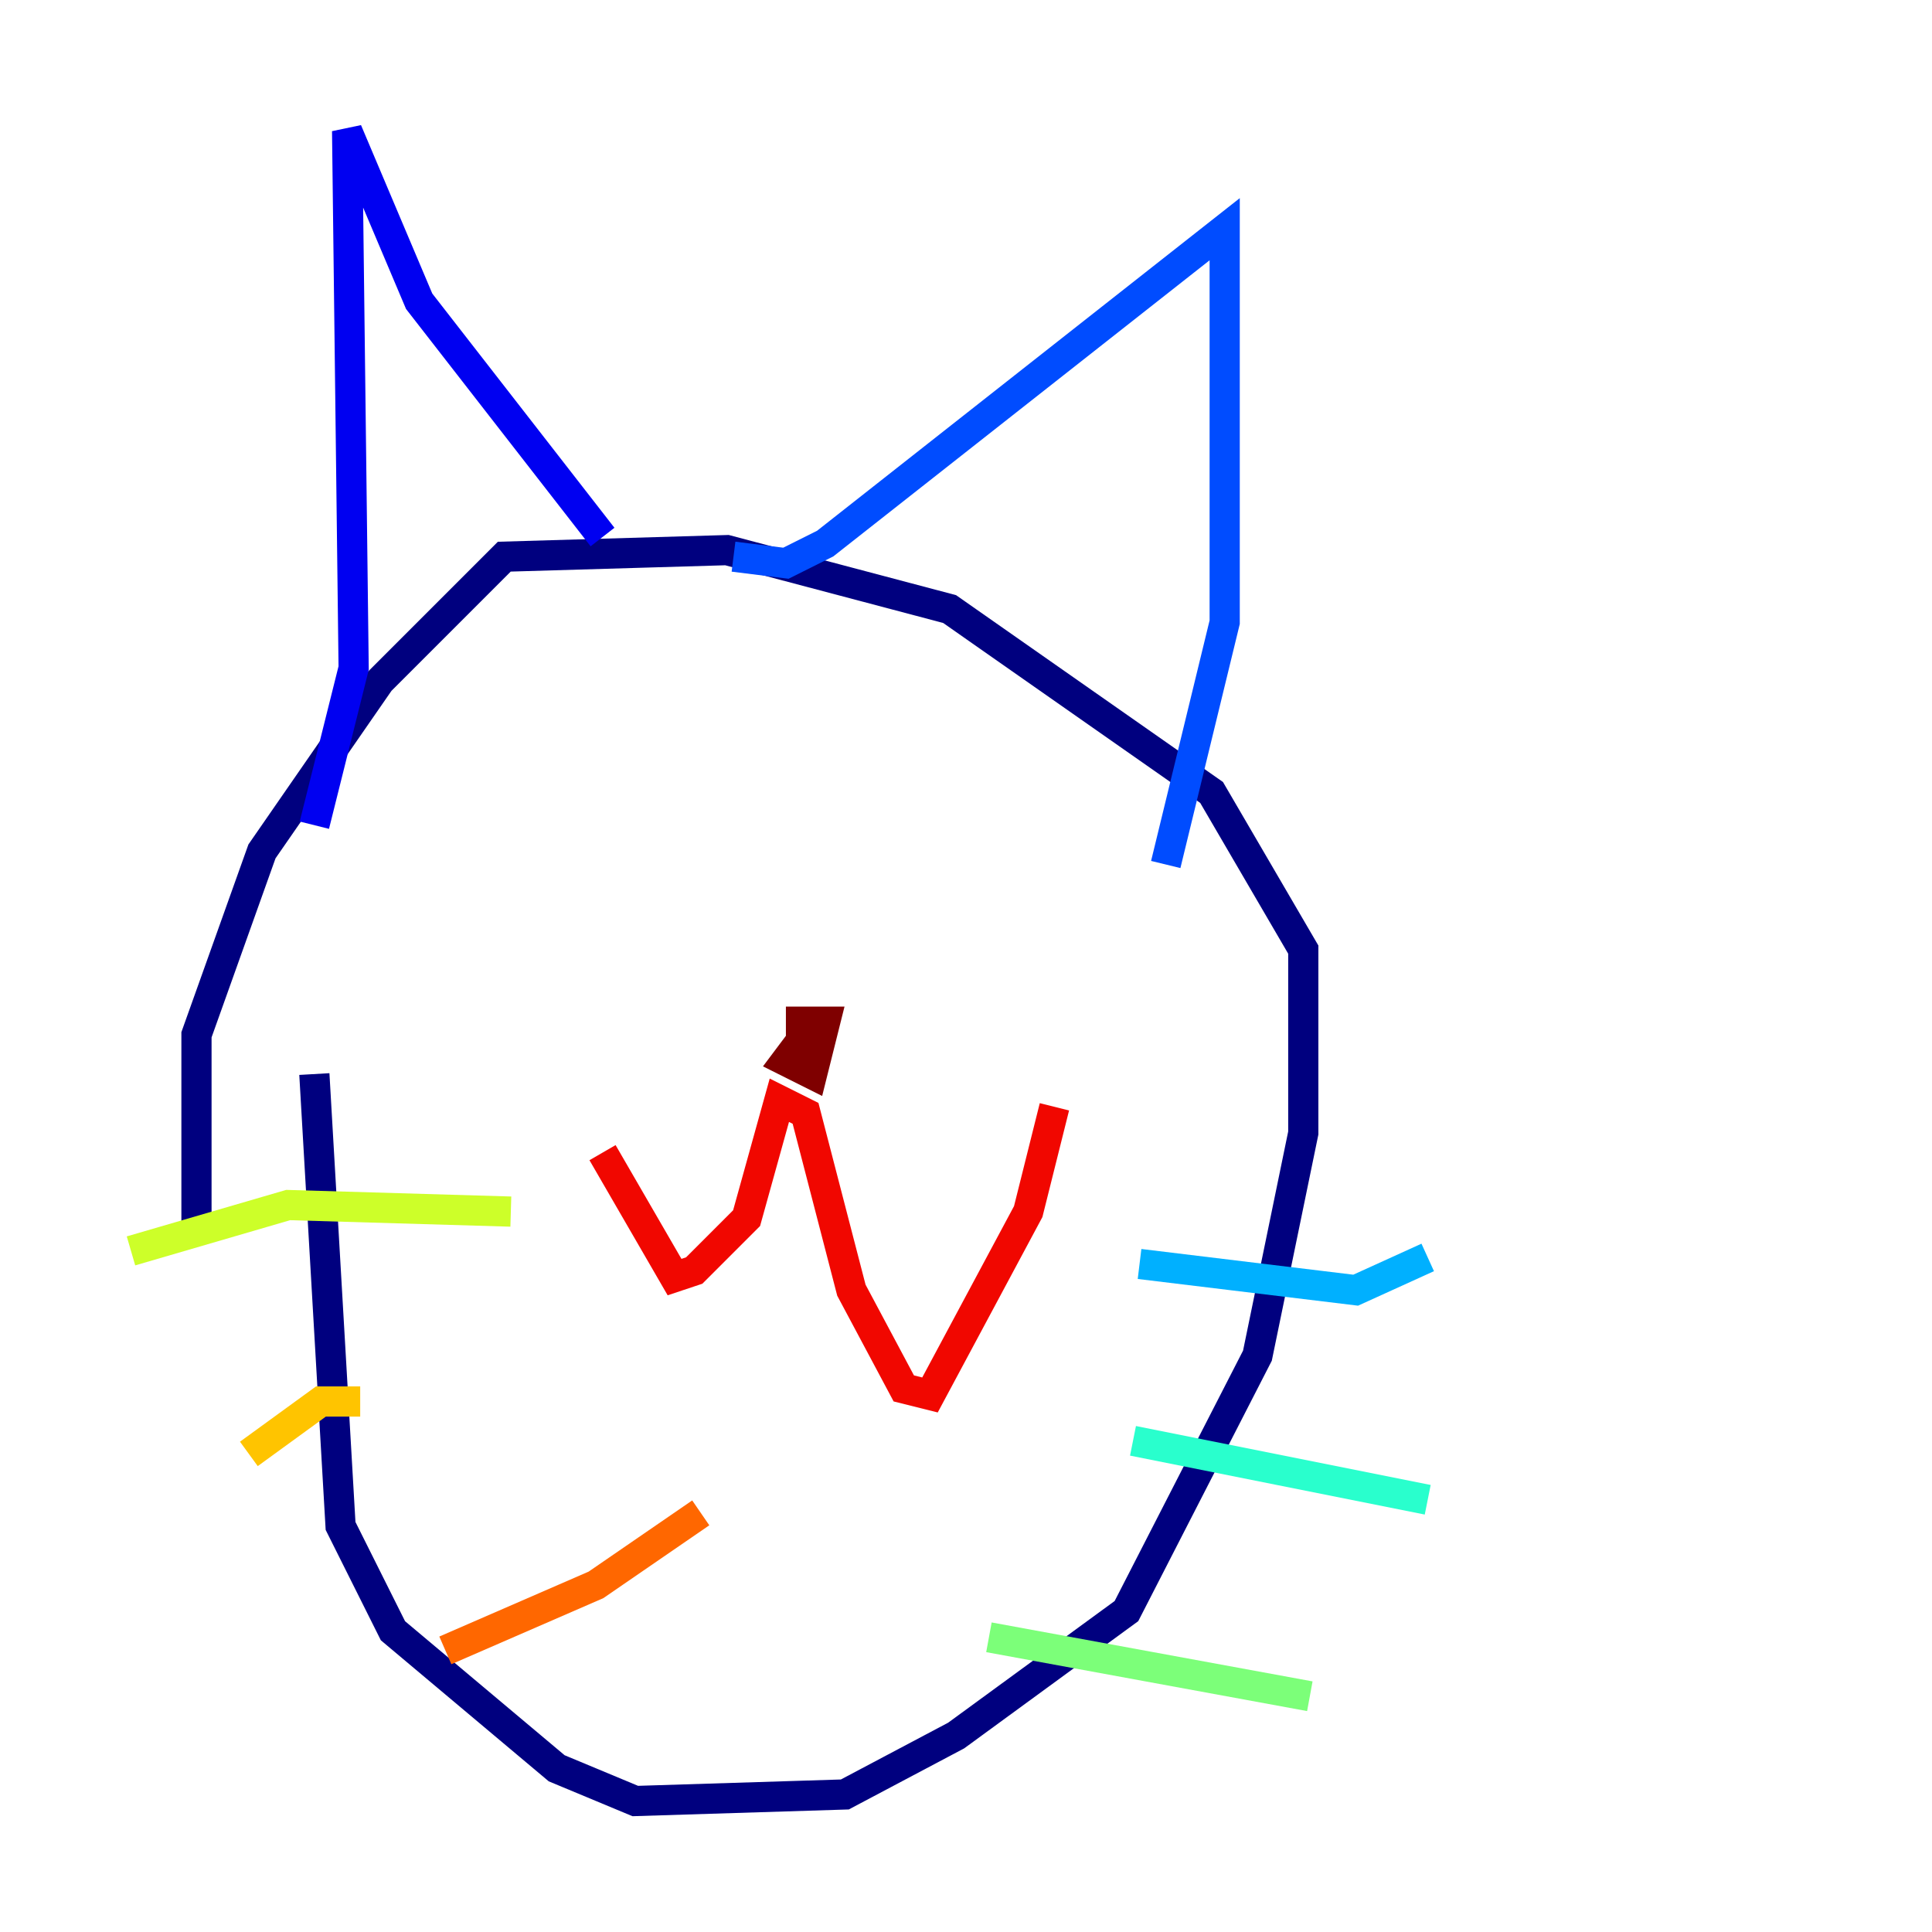 <?xml version="1.0" encoding="utf-8" ?>
<svg baseProfile="tiny" height="128" version="1.2" viewBox="0,0,128,128" width="128" xmlns="http://www.w3.org/2000/svg" xmlns:ev="http://www.w3.org/2001/xml-events" xmlns:xlink="http://www.w3.org/1999/xlink"><defs /><polyline fill="none" points="13.017,81.573 13.017,68.556 17.356,56.407 25.166,45.125 33.41,36.881 48.163,36.447 62.915,40.352 80.271,52.502 86.346,62.915 86.346,75.064 83.308,89.817 74.63,106.739 63.349,114.983 55.973,118.888 42.088,119.322 36.881,117.153 26.034,108.041 22.563,101.098 20.827,71.159" stroke="#00007f" stroke-width="2" /><polyline fill="none" points="20.827,54.671 23.43,44.258 22.997,8.678 27.77,19.959 39.919,35.58" stroke="#0000f1" stroke-width="2" /><polyline fill="none" points="48.597,36.881 52.068,37.315 54.671,36.014 81.139,15.186 81.139,41.22 77.234,57.275" stroke="#004cff" stroke-width="2" /><polyline fill="none" points="75.498,83.742 89.817,85.478 94.59,83.308" stroke="#00b0ff" stroke-width="2" /><polyline fill="none" points="75.064,95.458 94.59,99.363" stroke="#29ffcd" stroke-width="2" /><polyline fill="none" points="65.519,108.475 86.78,112.38" stroke="#7cff79" stroke-width="2" /><polyline fill="none" points="33.844,80.271 19.091,79.837 8.678,82.875" stroke="#cdff29" stroke-width="2" /><polyline fill="none" points="23.864,92.854 21.261,92.854 16.488,96.325" stroke="#ffc400" stroke-width="2" /><polyline fill="none" points="46.427,100.231 39.485,105.003 29.505,109.342" stroke="#ff6700" stroke-width="2" /><polyline fill="none" points="39.919,76.366 44.691,84.61 45.993,84.176 49.464,80.705 51.634,72.895 53.37,73.763 56.407,85.478 59.878,91.986 61.614,92.42 68.122,80.271 69.858,73.329" stroke="#f10700" stroke-width="2" /><polyline fill="none" points="55.105,68.556 53.37,68.556 52.068,70.291 53.803,71.159 54.671,67.688 52.068,67.688" stroke="#7f0000" stroke-width="2" /></svg>